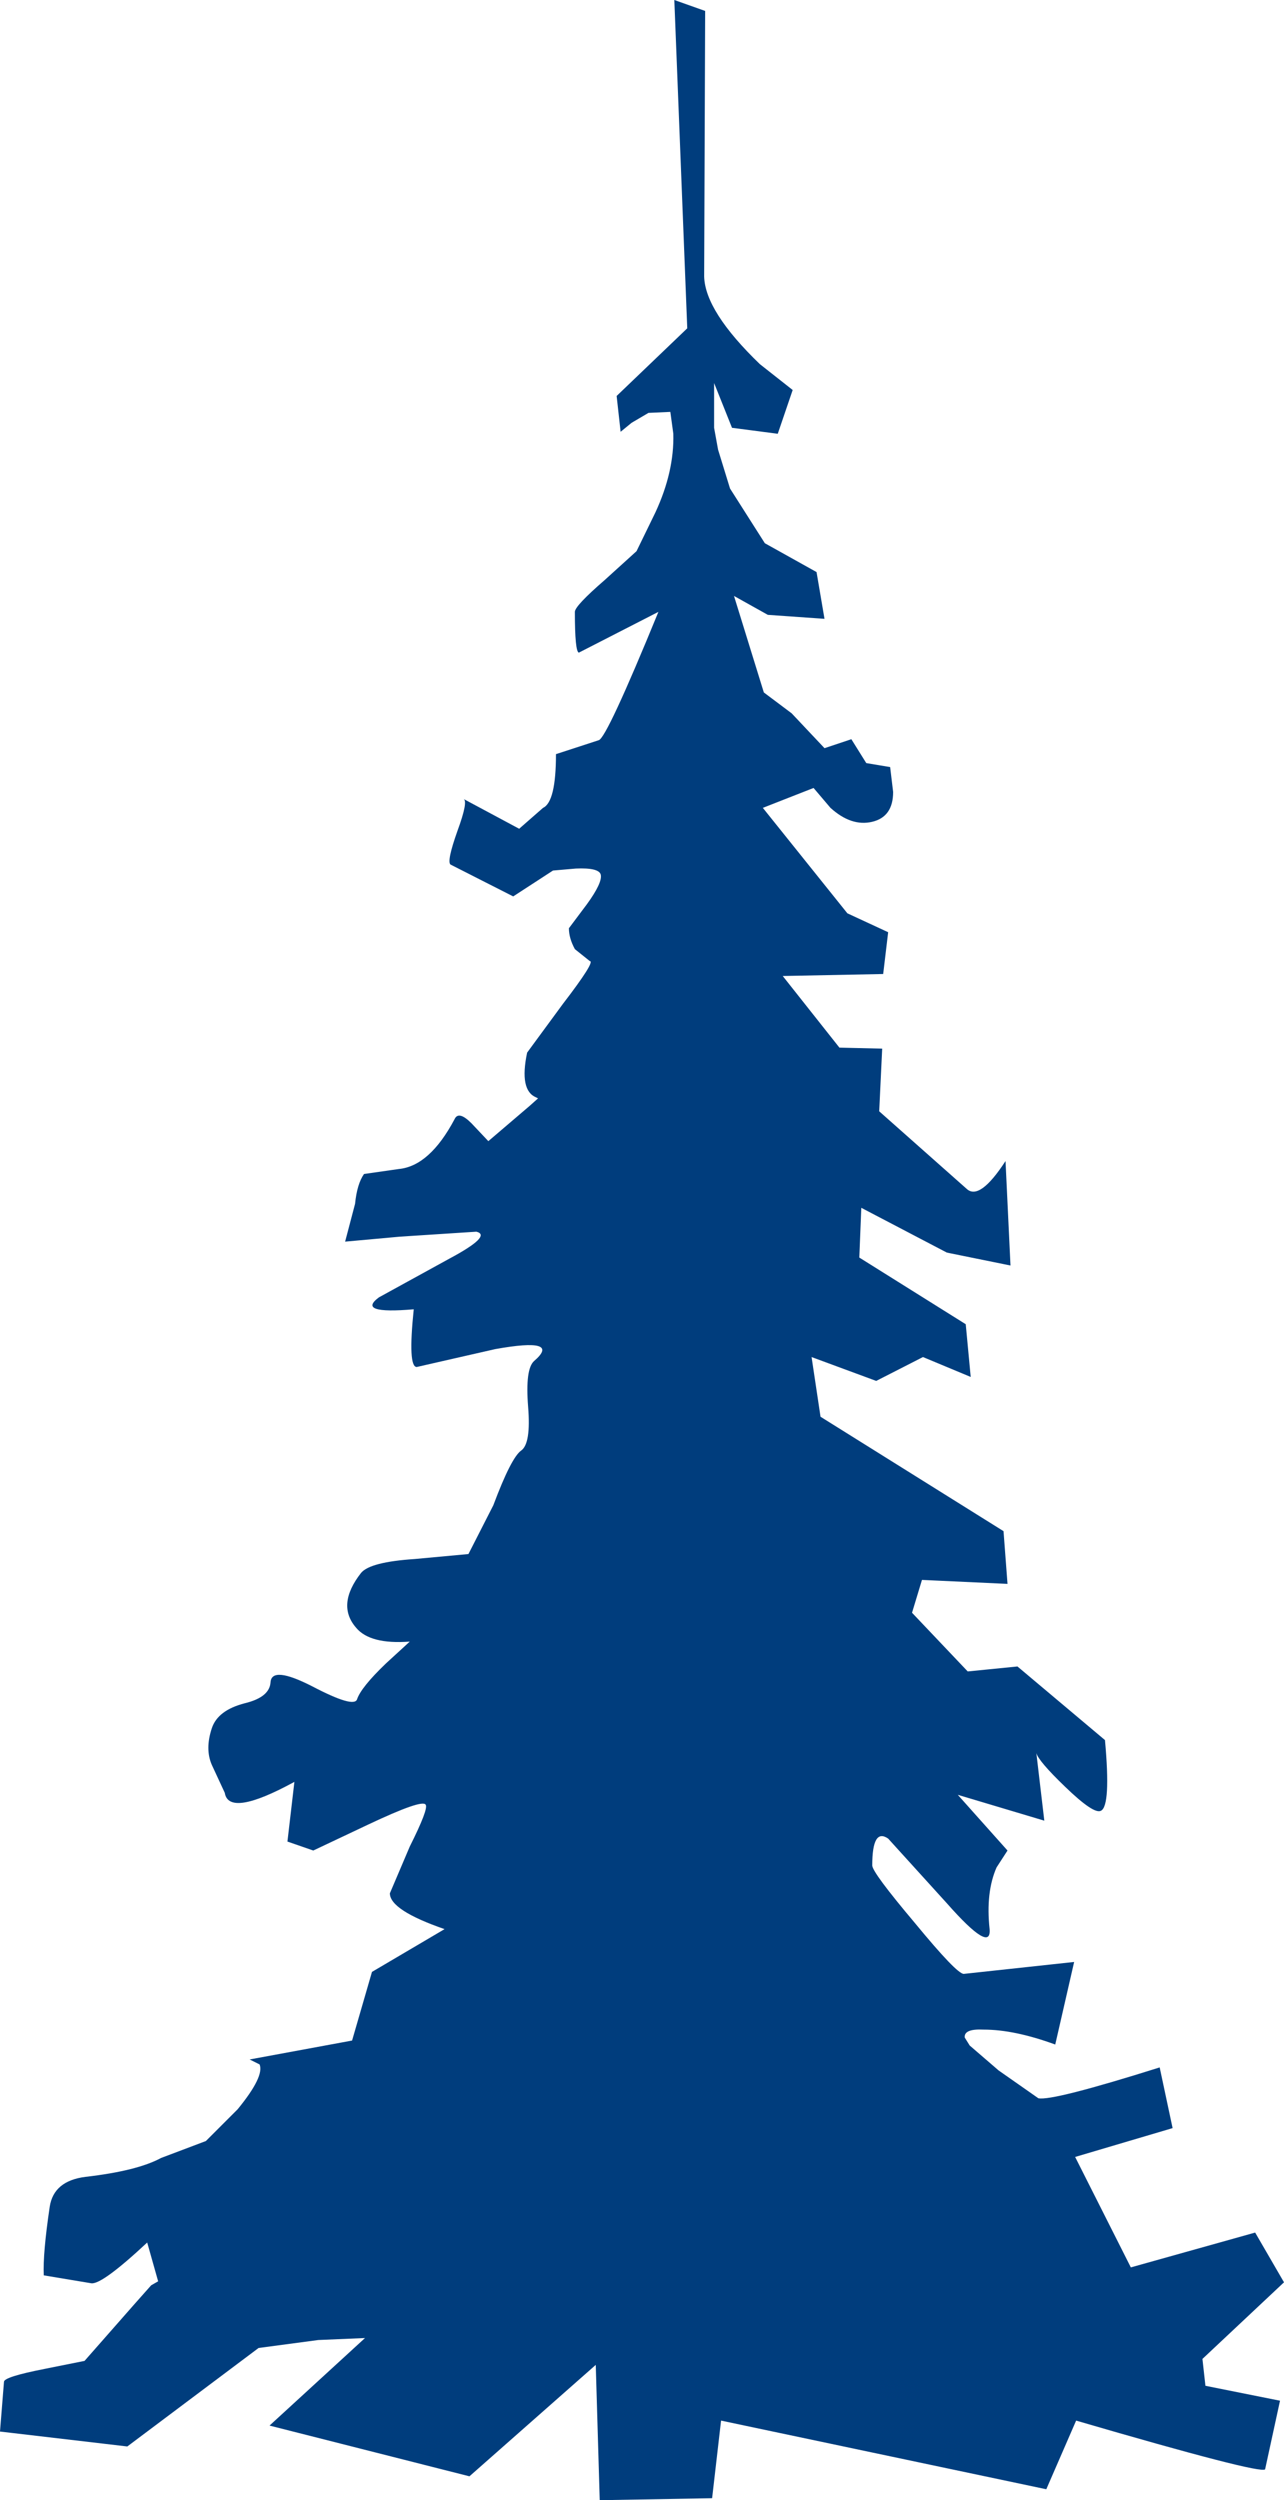 <?xml version="1.0" encoding="UTF-8" standalone="no"?>
<svg xmlns:xlink="http://www.w3.org/1999/xlink" height="125.65px" width="64.55px" xmlns="http://www.w3.org/2000/svg">
  <g transform="matrix(1.0, 0.0, 0.0, 1.0, 0.0, 0.0)">
    <path d="M33.9 0.0 L35.45 0.55 35.4 13.9 Q35.45 15.65 38.2 18.3 L39.85 19.6 39.1 21.8 36.8 21.5 35.9 19.25 35.9 21.5 36.1 22.6 36.7 24.55 38.45 27.3 41.05 28.75 41.45 31.1 38.6 30.9 36.9 29.95 38.4 34.8 39.8 35.85 41.45 37.6 42.8 37.15 43.55 38.35 44.75 38.55 44.9 39.8 Q44.9 41.05 43.85 41.3 42.8 41.55 41.75 40.6 L40.9 39.6 38.35 40.6 42.6 45.9 44.65 46.85 44.4 48.95 39.35 49.05 42.2 52.65 44.35 52.7 44.2 55.85 48.6 59.75 Q49.25 60.35 50.55 58.35 L50.8 63.6 47.6 62.95 43.3 60.7 43.2 63.2 48.55 66.55 48.8 69.2 46.4 68.2 44.05 69.4 40.8 68.2 41.25 71.2 50.45 76.95 50.65 79.6 46.35 79.4 45.85 81.05 48.65 84.0 51.15 83.75 55.55 87.45 Q55.85 90.75 55.35 91.0 55.0 91.2 53.55 89.8 52.2 88.5 52.1 88.1 L52.5 91.5 48.15 90.2 50.65 93.0 50.1 93.85 Q49.55 95.1 49.75 96.95 49.85 98.2 47.6 95.65 L44.65 92.4 Q43.85 91.85 43.85 93.75 43.85 94.1 46.0 96.65 48.1 99.2 48.45 99.2 L54.0 98.6 53.05 102.75 Q51.0 102.0 49.45 102.0 48.45 101.95 48.5 102.4 L48.75 102.8 50.2 104.05 52.2 105.45 Q52.9 105.6 58.3 103.9 L58.95 106.95 54.05 108.4 56.85 113.95 63.1 112.2 64.55 114.7 60.45 118.55 60.6 119.9 64.35 120.65 63.6 124.1 Q63.35 124.35 54.1 121.65 L52.6 125.1 36.25 121.65 35.8 125.55 30.15 125.65 29.95 118.85 23.6 124.45 13.55 121.9 18.35 117.5 16.0 117.6 13.0 118.0 6.4 122.95 0.0 122.2 0.2 119.7 Q0.2 119.45 2.25 119.05 L4.25 118.65 6.8 115.75 7.6 114.85 7.95 114.65 7.4 112.7 Q5.15 114.8 4.6 114.75 L2.2 114.35 Q2.15 113.25 2.5 110.9 2.7 109.6 4.3 109.4 6.9 109.1 8.1 108.45 L10.35 107.6 11.95 106.0 Q13.3 104.35 13.05 103.75 L12.55 103.5 17.7 102.55 18.7 99.1 22.35 96.95 Q19.6 96.0 19.6 95.15 L20.6 92.8 Q21.55 90.9 21.4 90.7 21.25 90.4 18.5 91.7 L15.75 93.0 14.45 92.55 14.8 89.55 Q11.5 91.35 11.3 90.1 L10.65 88.7 Q10.3 87.9 10.65 86.85 10.95 85.95 12.3 85.6 13.55 85.3 13.6 84.55 13.65 83.7 15.7 84.75 17.8 85.85 17.95 85.4 18.15 84.8 19.4 83.6 L20.6 82.5 Q18.6 82.65 17.9 81.8 16.9 80.65 18.15 79.05 18.6 78.5 20.85 78.35 L23.55 78.1 24.8 75.65 Q25.7 73.25 26.2 72.9 26.7 72.55 26.55 70.7 26.4 68.8 26.85 68.4 28.25 67.2 24.9 67.8 L20.95 68.7 Q20.5 68.7 20.8 65.8 17.9 66.05 19.05 65.2 L22.6 63.25 Q24.75 62.1 23.95 61.9 L20.1 62.15 17.35 62.4 17.85 60.5 Q17.95 59.5 18.3 59.0 L20.05 58.75 Q21.6 58.6 22.85 56.25 23.05 55.8 23.7 56.45 L24.55 57.35 26.6 55.6 27.05 55.2 26.95 55.15 Q26.1 54.8 26.5 52.9 L28.3 50.45 Q29.95 48.3 29.65 48.3 L28.9 47.7 Q28.6 47.15 28.6 46.65 L29.5 45.45 Q30.3 44.35 30.2 43.95 30.1 43.6 28.95 43.65 L27.8 43.75 25.8 45.05 22.65 43.45 Q22.45 43.3 23.0 41.75 23.55 40.25 23.3 40.15 L26.1 41.65 27.3 40.6 Q27.95 40.3 27.95 37.9 L30.1 37.2 Q30.5 37.1 33.1 30.75 L29.1 32.8 Q28.9 32.75 28.9 30.75 28.9 30.45 30.4 29.15 L32.0 27.7 32.95 25.75 Q33.9 23.7 33.85 21.8 L33.7 20.7 32.6 20.75 31.75 21.25 31.2 21.7 31.0 19.9 34.55 16.5 33.9 0.0" fill="#003d7d" fill-rule="evenodd" stroke="none"/>
  </g>
</svg>
